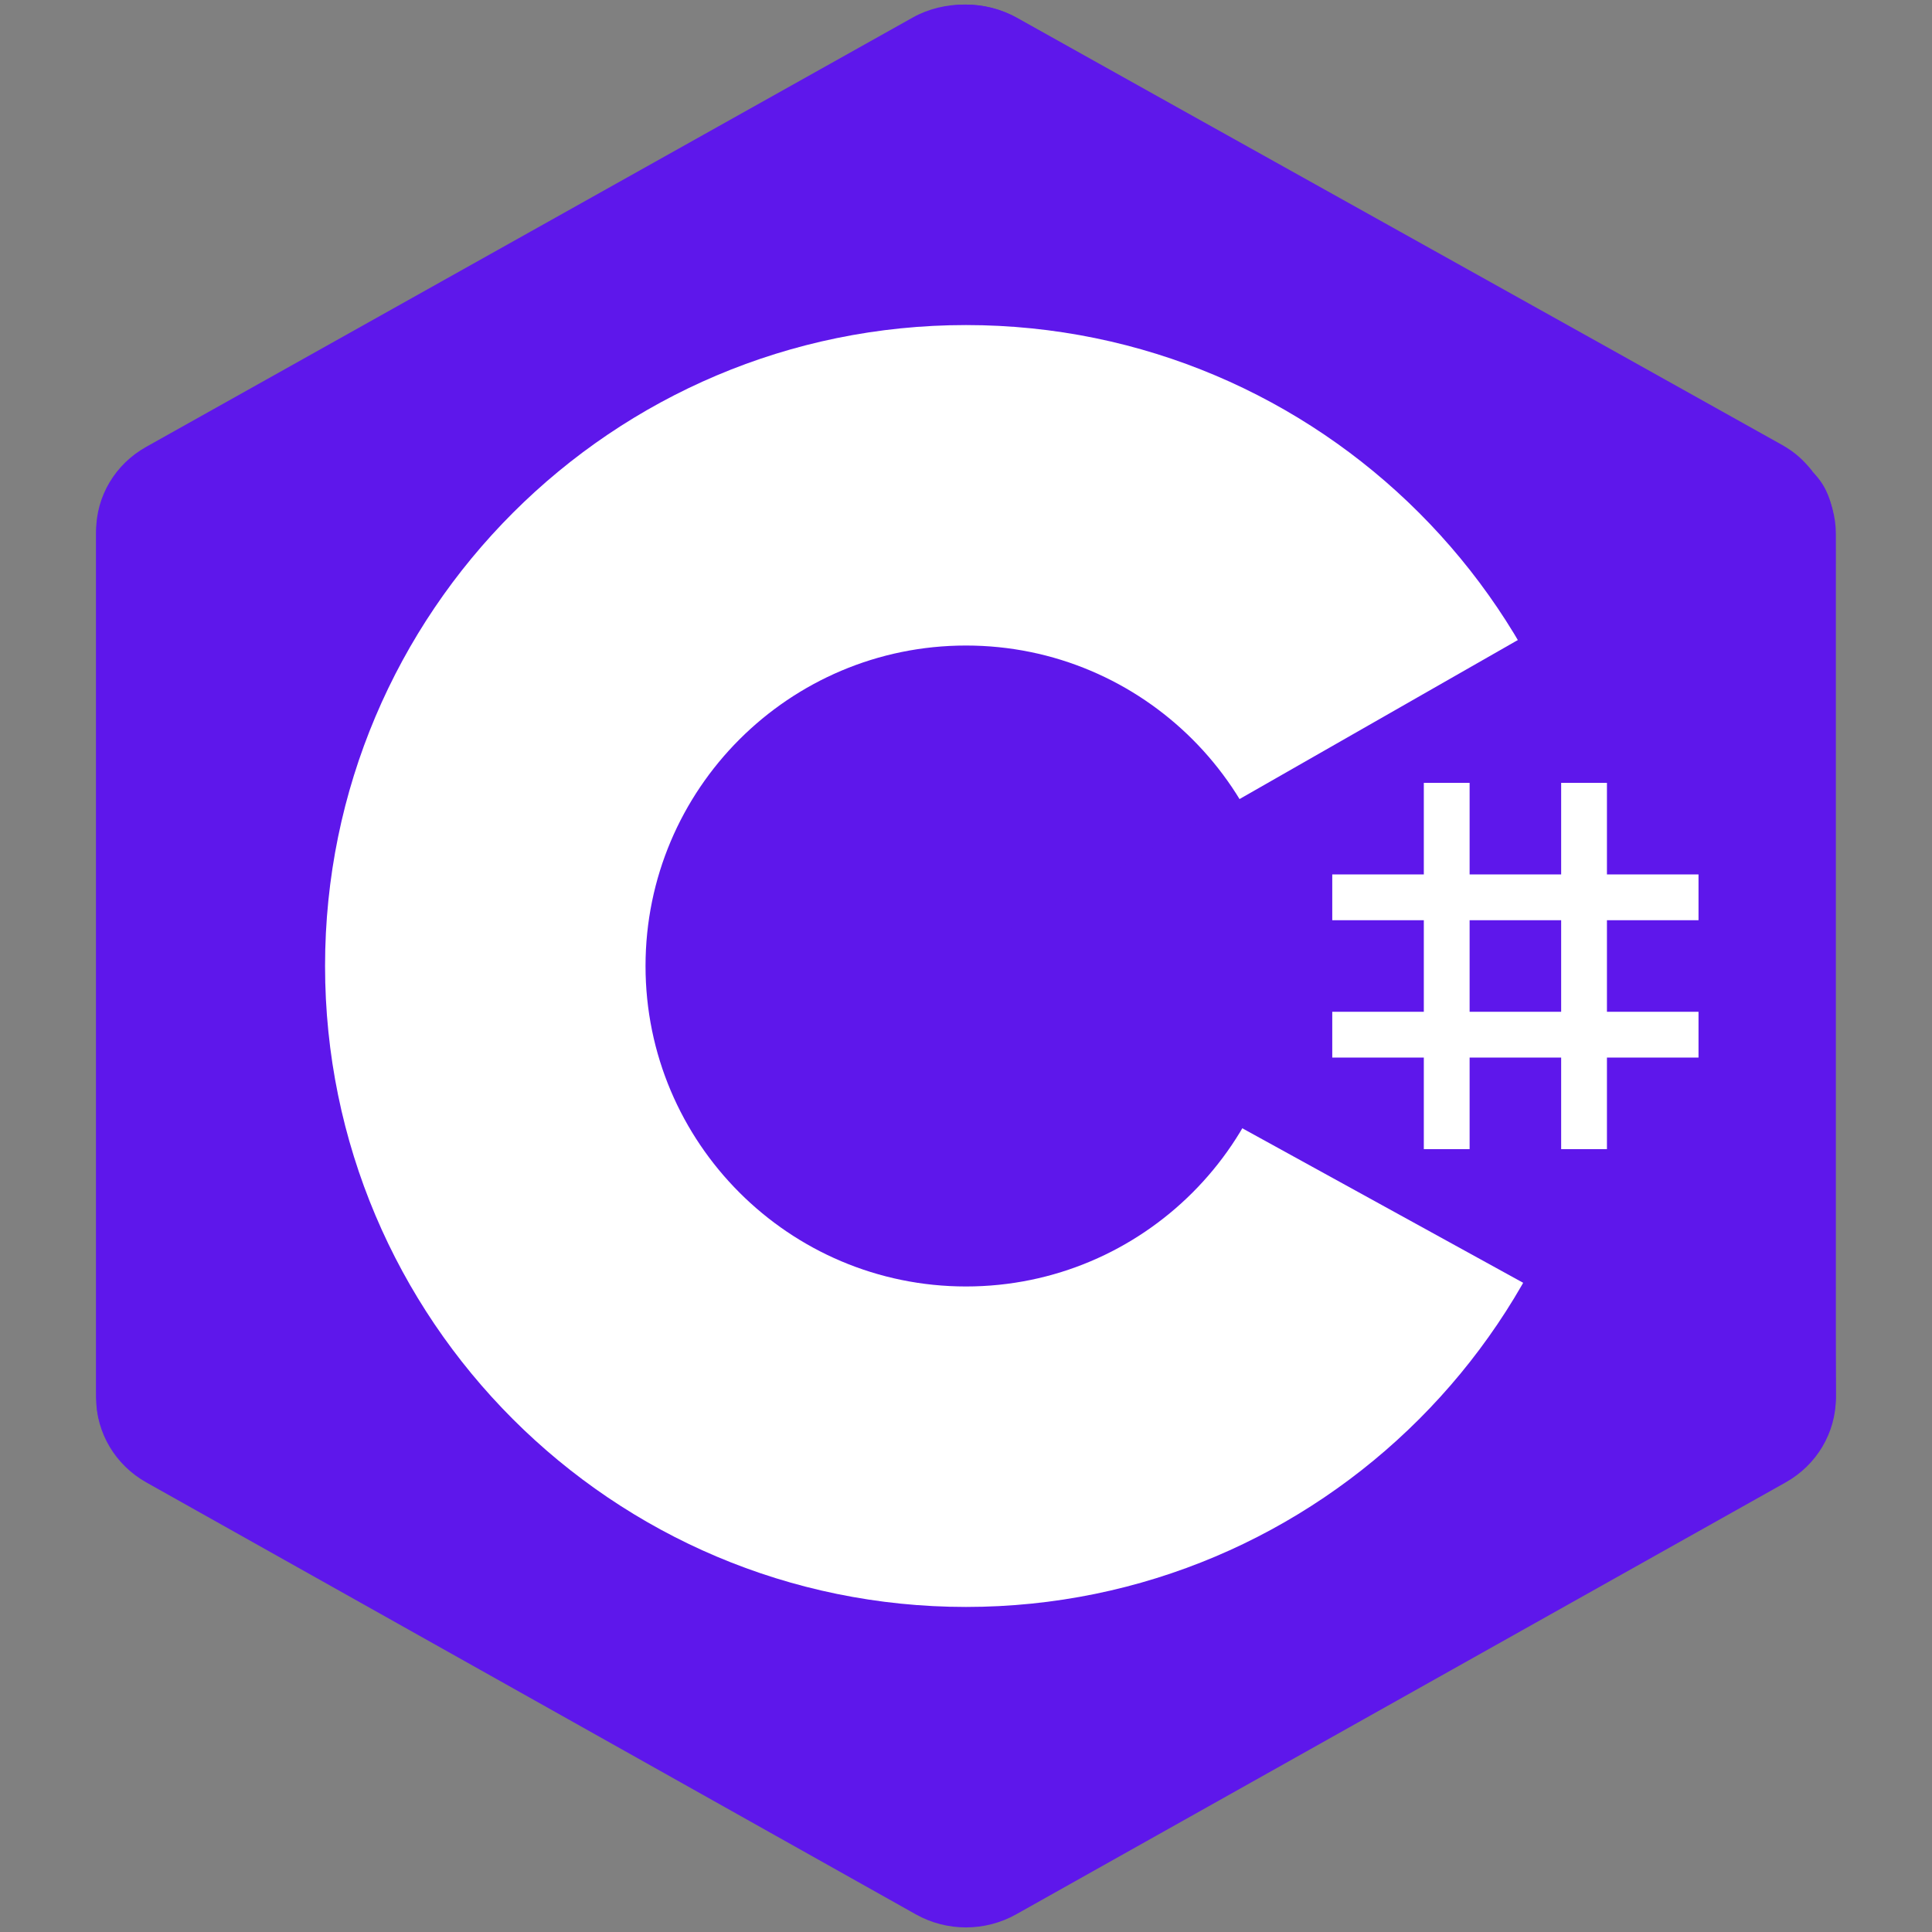 <svg xmlns="http://www.w3.org/2000/svg" xmlns:xlink="http://www.w3.org/1999/xlink" width="500" zoomAndPan="magnify" viewBox="0 0 375 375" height="500" preserveAspectRatio="xMidYMid meet" version="1.0"><rect x="0" y="0" width="375" height="375" fill="#808080" stroke="none"/><path fill="#5e17eb" d="M 177.75 3.43 C 183.785 0.043 191.215 0.043 197.238 3.43 C 227.051 20.164 316.77 70.531 346.59 87.262 C 352.625 90.641 356.34 96.895 356.34 103.668 C 356.34 137.133 356.34 237.859 356.34 271.324 C 356.34 278.094 352.625 284.352 346.59 287.738 C 316.777 304.469 227.062 354.836 197.238 371.57 C 191.207 374.957 183.777 374.957 177.75 371.57 C 147.938 354.836 58.223 304.469 28.402 287.738 C 22.375 284.352 18.66 278.105 18.66 271.332 C 18.66 237.867 18.66 137.141 18.66 103.676 C 18.66 96.906 22.375 90.648 28.41 87.262 C 58.215 70.531 147.949 20.164 177.75 3.43 Z M 177.75 3.43 " fill-opacity="1" fill-rule="evenodd"/><path fill="#5e17eb" d="M 21.363 279.953 C 19 276.789 18.66 273.785 18.66 269.742 C 18.66 236.473 18.66 136.324 18.66 103.047 C 18.66 96.309 22.367 90.09 28.383 86.73 C 58.09 70.094 147.504 20.02 177.211 3.375 C 183.227 0.008 191.375 0.078 197.391 3.449 C 227.098 20.082 316.207 69.73 345.914 86.367 C 348.316 87.715 350.145 89.344 351.781 91.484 Z M 21.363 279.953 " fill-opacity="1" fill-rule="evenodd"/><path fill="#ffffff" d="M 187.5 63.094 C 256.164 63.094 311.906 118.836 311.906 187.5 C 311.906 256.164 256.164 311.906 187.5 311.906 C 118.836 311.906 63.094 256.164 63.094 187.5 C 63.094 118.836 118.836 63.094 187.5 63.094 Z M 187.5 125.297 C 221.828 125.297 249.703 153.164 249.703 187.5 C 249.703 221.828 221.828 249.703 187.5 249.703 C 153.172 249.703 125.297 221.828 125.297 187.5 C 125.297 153.164 153.164 125.297 187.5 125.297 Z M 187.5 125.297 " fill-opacity="1" fill-rule="evenodd"/><path fill="#5e17eb" d="M 351.762 91.574 C 356.348 95.863 356.258 102.336 356.258 107.426 C 356.258 141.148 355.973 237.066 356.34 270.789 C 356.375 274.309 355.211 278.016 353.469 280.805 L 183.883 187.5 Z M 351.762 91.574 " fill-opacity="1" fill-rule="evenodd"/><path fill="#ffffff" d="M 276.363 151.953 L 285.25 151.953 L 285.25 223.047 L 276.363 223.047 Z M 303.02 151.953 L 311.906 151.953 L 311.906 223.047 L 303.02 223.047 Z M 303.02 151.953 " fill-opacity="1" fill-rule="evenodd"/><path fill="#ffffff" d="M 258.59 196.387 L 329.68 196.387 L 329.68 205.273 L 258.59 205.273 Z M 258.59 169.727 L 329.68 169.727 L 329.68 178.613 L 258.59 178.613 Z M 258.59 169.727 " fill-opacity="1" fill-rule="evenodd"/></svg>
